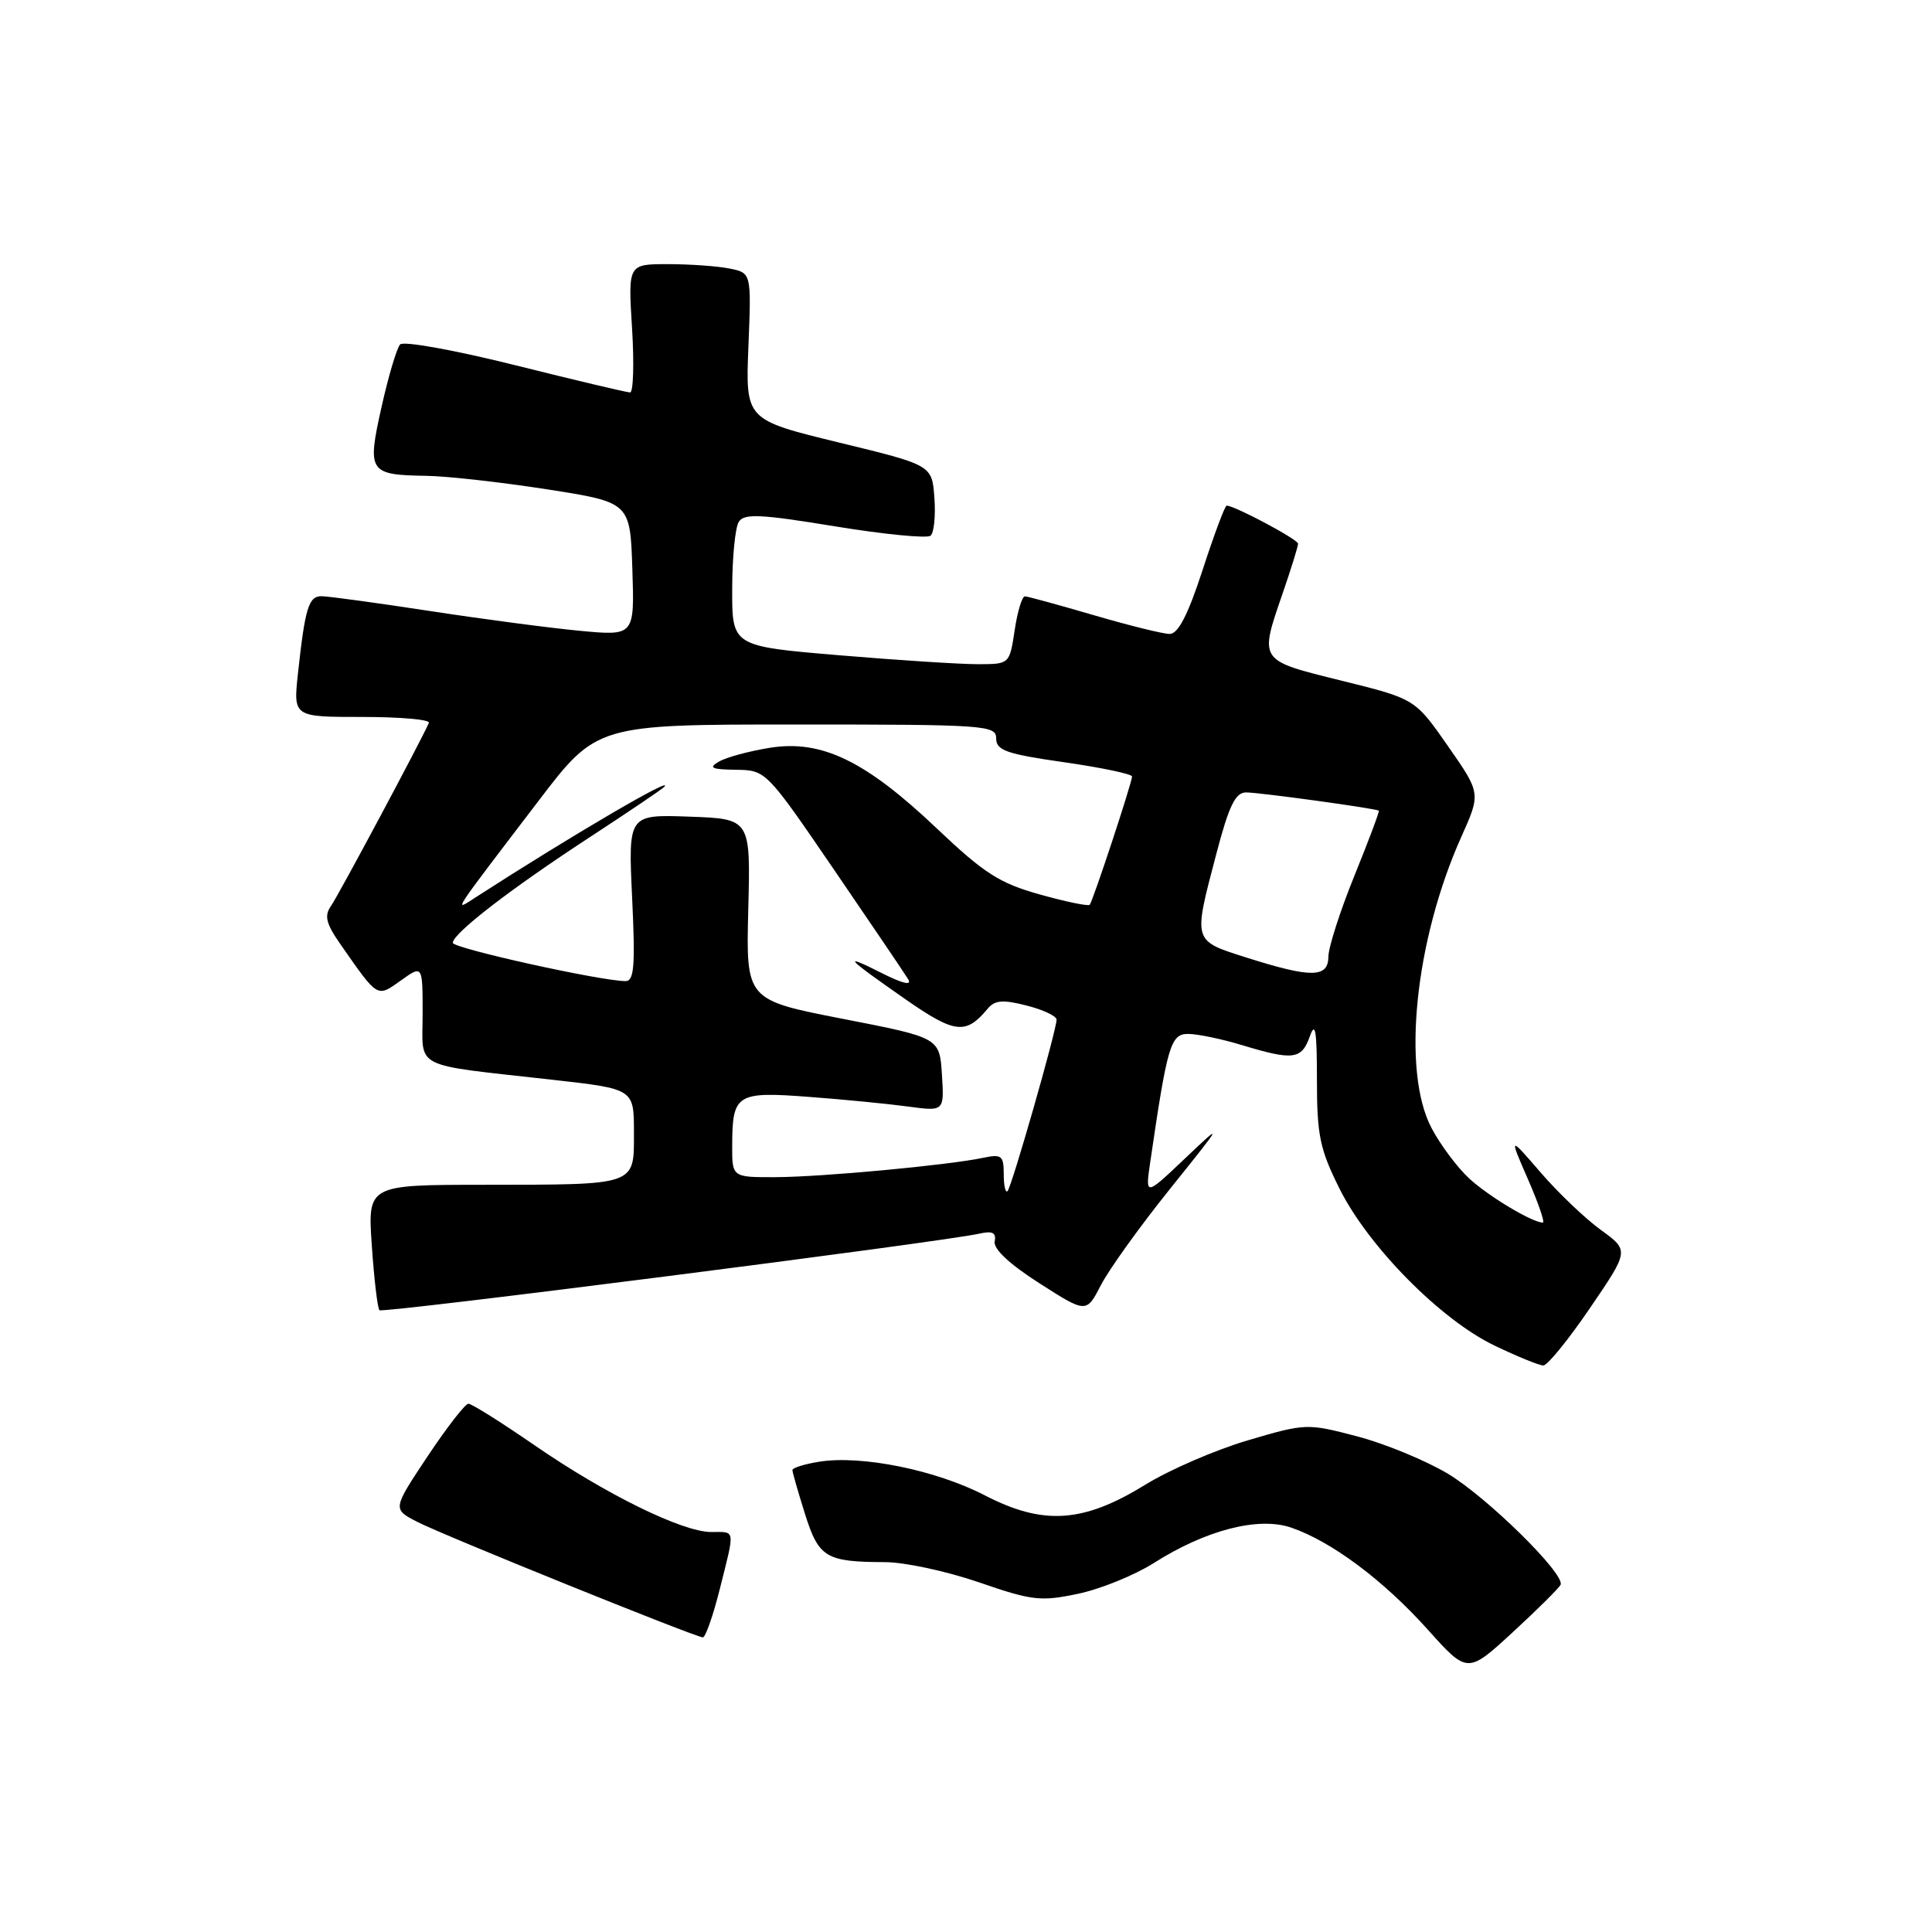 <?xml version="1.0" encoding="UTF-8" standalone="no"?>
<!DOCTYPE svg PUBLIC "-//W3C//DTD SVG 1.1//EN" "http://www.w3.org/Graphics/SVG/1.1/DTD/svg11.dtd" >
<svg xmlns="http://www.w3.org/2000/svg" xmlns:xlink="http://www.w3.org/1999/xlink" version="1.1" viewBox="0 0 256 256">
 <g >
 <path fill="currentColor"
d=" M 206.79 209.98 C 207.37 208.54 197.09 198.43 191.86 195.28 C 188.91 193.52 183.49 191.28 179.81 190.32 C 173.20 188.59 173.02 188.59 165.35 190.85 C 161.08 192.11 154.97 194.75 151.78 196.72 C 143.54 201.80 138.26 202.16 130.47 198.13 C 123.98 194.78 114.11 192.78 108.52 193.69 C 106.59 194.00 105.00 194.50 105.00 194.79 C 105.00 195.09 105.75 197.69 106.66 200.59 C 108.49 206.40 109.43 206.96 117.24 206.99 C 119.85 206.99 125.45 208.20 129.70 209.66 C 136.73 212.09 137.89 212.23 142.82 211.19 C 145.80 210.57 150.32 208.73 152.87 207.12 C 159.79 202.72 166.76 200.93 171.10 202.42 C 176.45 204.26 183.30 209.38 189.16 215.90 C 194.45 221.80 194.45 221.80 200.48 216.25 C 203.79 213.20 206.63 210.37 206.79 209.98 Z  M 95.38 210.54 C 97.41 202.45 97.49 203.00 94.25 203.00 C 90.43 203.00 80.28 198.02 70.81 191.49 C 66.43 188.47 62.49 186.00 62.07 186.00 C 61.64 186.00 59.21 189.14 56.65 192.98 C 52.01 199.96 52.01 199.96 55.26 201.64 C 58.58 203.37 92.00 216.88 93.13 216.96 C 93.47 216.98 94.49 214.10 95.38 210.54 Z  M 210.69 173.31 C 215.88 165.70 215.88 165.70 212.13 162.98 C 210.07 161.49 206.48 158.07 204.16 155.38 C 199.95 150.50 199.95 150.50 202.46 156.25 C 203.84 159.41 204.73 162.00 204.44 162.00 C 203.04 162.00 197.21 158.50 194.66 156.14 C 193.10 154.69 190.86 151.70 189.70 149.50 C 185.70 141.94 187.47 124.63 193.64 110.87 C 196.22 105.11 196.22 105.11 191.86 98.86 C 187.50 92.60 187.50 92.60 177.75 90.19 C 166.70 87.45 166.84 87.67 170.00 78.50 C 171.10 75.30 172.00 72.40 172.00 72.04 C 172.00 71.48 163.60 67.00 162.54 67.00 C 162.31 67.00 160.88 70.82 159.36 75.50 C 157.42 81.46 156.11 84.00 154.99 84.00 C 154.12 84.00 149.60 82.88 144.95 81.52 C 140.30 80.16 136.19 79.03 135.81 79.02 C 135.43 79.01 134.82 81.02 134.45 83.50 C 133.77 88.00 133.77 88.00 129.64 88.01 C 127.36 88.02 119.09 87.49 111.25 86.83 C 97.00 85.63 97.00 85.63 97.02 78.07 C 97.02 73.90 97.42 69.89 97.89 69.15 C 98.60 68.02 100.73 68.12 110.62 69.74 C 117.16 70.81 122.87 71.37 123.31 70.98 C 123.76 70.59 123.99 68.33 123.81 65.95 C 123.50 61.63 123.50 61.63 111.14 58.63 C 98.78 55.62 98.78 55.62 99.17 45.89 C 99.56 36.16 99.56 36.16 96.66 35.58 C 95.06 35.26 91.38 35.00 88.49 35.00 C 83.22 35.00 83.22 35.00 83.75 43.50 C 84.04 48.17 83.92 52.00 83.49 52.00 C 83.05 52.00 76.19 50.37 68.26 48.39 C 60.29 46.40 53.46 45.16 53.02 45.64 C 52.58 46.11 51.47 49.83 50.56 53.91 C 48.62 62.57 48.86 62.93 56.50 63.05 C 59.25 63.09 66.45 63.90 72.50 64.84 C 83.50 66.56 83.50 66.56 83.79 75.41 C 84.08 84.27 84.08 84.27 76.79 83.58 C 72.78 83.20 63.79 82.01 56.82 80.94 C 49.84 79.87 43.44 79.00 42.59 79.00 C 40.90 79.00 40.42 80.56 39.48 89.25 C 38.86 95.00 38.86 95.00 48.01 95.00 C 53.05 95.00 57.02 95.35 56.83 95.78 C 55.91 97.95 44.81 118.71 43.83 120.09 C 42.95 121.35 43.22 122.41 45.09 125.09 C 50.14 132.33 49.92 132.19 53.13 129.91 C 56.00 127.86 56.00 127.86 56.00 134.32 C 56.00 141.80 54.33 140.95 73.25 143.08 C 84.00 144.29 84.00 144.29 84.00 150.03 C 84.00 157.16 84.54 156.97 64.11 156.99 C 48.71 157.00 48.71 157.00 49.27 165.08 C 49.57 169.52 50.03 173.36 50.28 173.61 C 50.71 174.04 124.89 164.57 129.80 163.46 C 131.51 163.07 132.03 163.34 131.80 164.50 C 131.61 165.49 133.78 167.52 137.73 170.04 C 143.95 174.02 143.95 174.02 145.89 170.26 C 146.96 168.19 151.08 162.45 155.06 157.50 C 162.14 148.68 162.18 148.60 157.02 153.50 C 151.75 158.50 151.75 158.50 152.41 154.00 C 154.68 138.48 155.11 137.00 157.44 137.00 C 158.67 137.00 161.89 137.67 164.59 138.49 C 171.36 140.54 172.47 140.40 173.56 137.32 C 174.29 135.25 174.50 136.56 174.50 143.07 C 174.50 150.42 174.88 152.27 177.49 157.50 C 181.30 165.15 190.88 174.86 198.00 178.28 C 201.03 179.74 203.95 180.93 204.50 180.93 C 205.05 180.93 207.84 177.50 210.69 173.31 Z  M 133.00 155.59 C 133.00 153.12 132.72 152.90 130.25 153.42 C 125.63 154.40 108.84 155.96 102.75 155.98 C 97.00 156.00 97.00 156.00 97.02 151.75 C 97.04 144.97 97.59 144.61 107.15 145.34 C 111.74 145.68 117.66 146.26 120.31 146.62 C 125.12 147.27 125.12 147.27 124.81 142.39 C 124.50 137.50 124.50 137.50 111.67 135.00 C 98.85 132.50 98.85 132.50 99.15 120.50 C 99.46 108.50 99.46 108.50 91.35 108.21 C 83.24 107.92 83.24 107.92 83.76 118.96 C 84.19 127.98 84.03 130.00 82.89 130.00 C 79.64 130.00 60.00 125.65 60.00 124.93 C 60.00 123.69 67.59 117.83 78.00 111.03 C 83.22 107.62 87.72 104.58 88.00 104.28 C 89.56 102.61 75.67 110.74 63.03 118.90 C 60.07 120.81 59.58 121.56 71.29 106.21 C 79.07 96.00 79.07 96.00 105.54 96.00 C 130.64 96.00 132.00 96.10 132.00 97.85 C 132.00 99.43 133.36 99.91 141.00 101.00 C 145.95 101.71 150.00 102.56 150.00 102.89 C 150.00 103.70 144.82 119.39 144.39 119.89 C 144.21 120.10 141.23 119.49 137.78 118.52 C 132.44 117.03 130.40 115.72 124.15 109.79 C 114.69 100.81 108.89 98.00 102.05 99.08 C 99.30 99.52 96.25 100.34 95.28 100.91 C 93.83 101.74 94.25 101.95 97.50 102.00 C 101.49 102.05 101.52 102.08 110.50 115.22 C 115.45 122.46 119.88 129.00 120.34 129.76 C 120.87 130.63 119.59 130.33 116.84 128.94 C 111.43 126.21 112.04 126.88 120.05 132.46 C 126.53 136.96 127.99 137.13 130.86 133.67 C 131.81 132.52 132.87 132.43 136.03 133.24 C 138.21 133.79 140.00 134.63 140.00 135.11 C 140.00 136.50 134.06 157.28 133.50 157.83 C 133.23 158.11 133.00 157.10 133.00 155.59 Z  M 165.25 126.91 C 158.00 124.61 158.09 124.88 161.14 113.25 C 162.84 106.76 163.69 105.00 165.11 105.00 C 166.88 105.00 182.30 107.12 182.70 107.42 C 182.81 107.50 181.36 111.38 179.47 116.03 C 177.58 120.69 176.03 125.51 176.02 126.75 C 176.00 129.58 173.78 129.61 165.25 126.91 Z "/>
</g>
</svg>